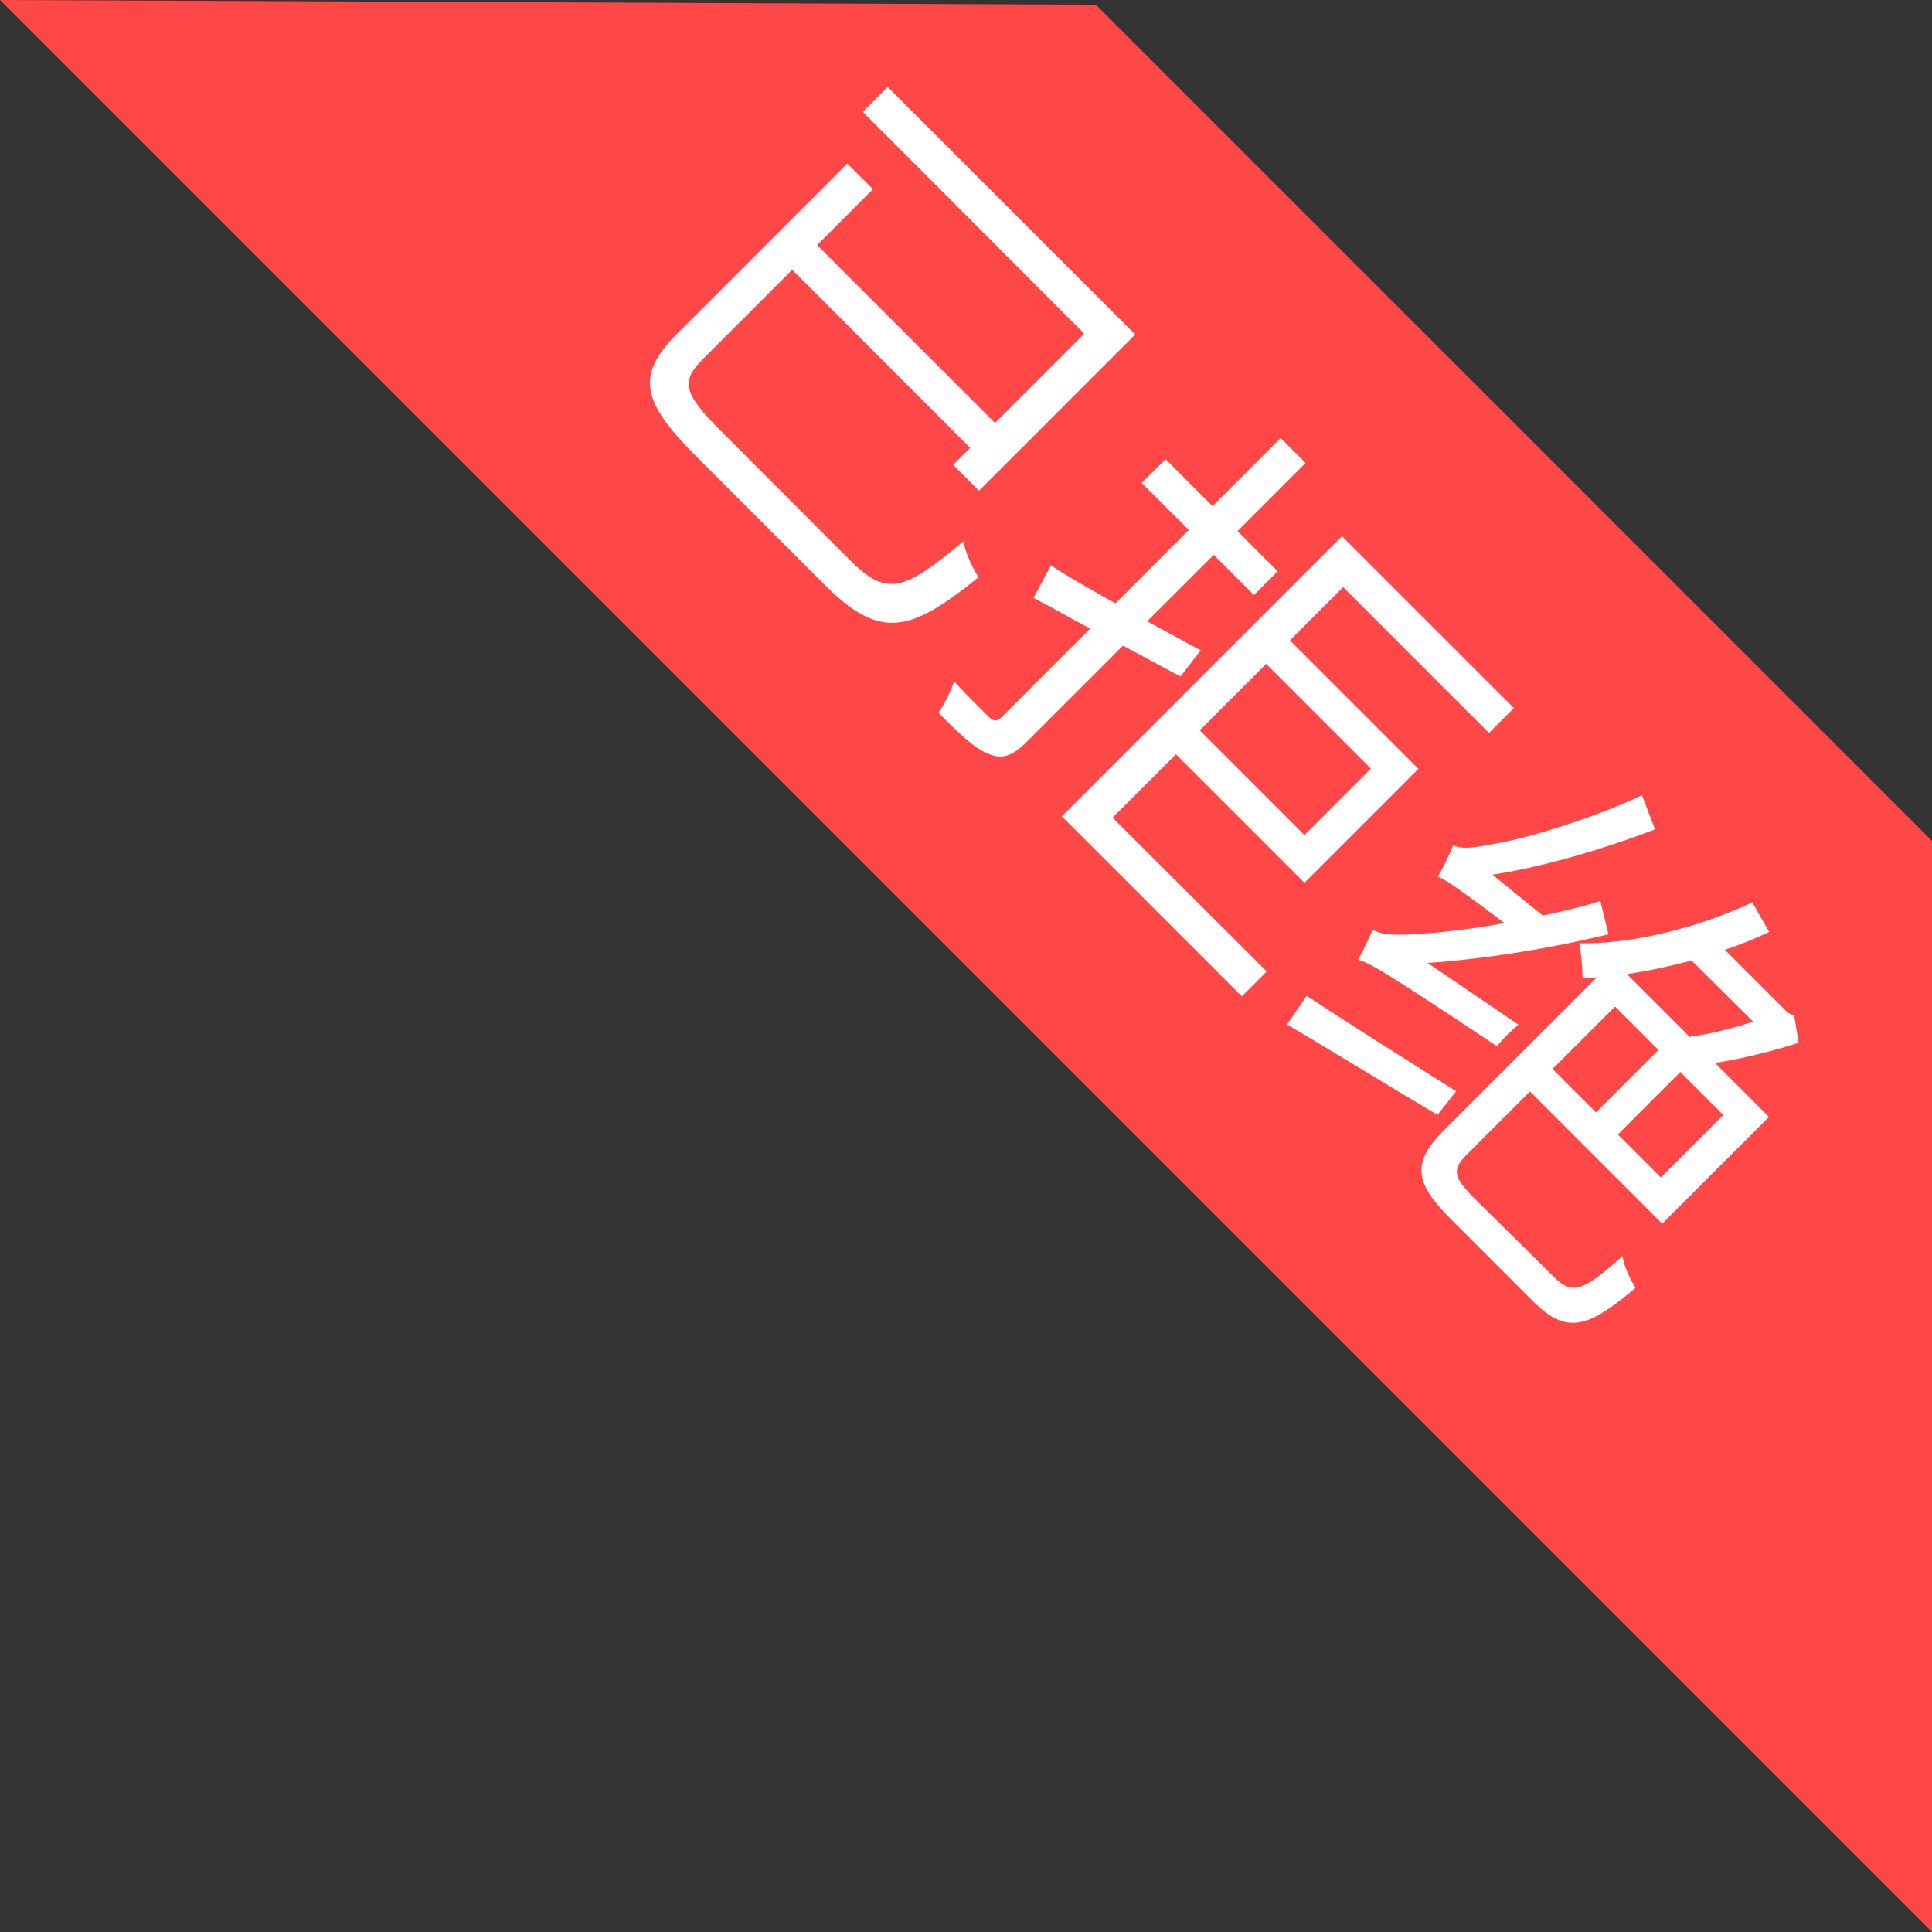<?xml version="1.0" standalone="no"?><!DOCTYPE svg PUBLIC "-//W3C//DTD SVG 1.1//EN" "http://www.w3.org/Graphics/SVG/1.1/DTD/svg11.dtd"><svg t="1619430961408" class="icon" viewBox="0 0 1024 1024" version="1.1" xmlns="http://www.w3.org/2000/svg" p-id="1587" xmlns:xlink="http://www.w3.org/1999/xlink" width="20" height="20"><rect x="0" y="0" width="1024" height="1024" fill="#333333" stroke="none"/><defs><style type="text/css"></style></defs><path d="M580.8 2.5L0 0l1024 1024V445.7z" fill="#FF4747" p-id="1588"></path><path d="M450.4 296.8c19.7 19.7 28.6 16.6 60.2-9.9 1.1 6.1 4.9 14.3 8.1 19-36.5 29.6-52.2 33.4-81.7 4l-67.6-67.6c-28.9-28.9-32.9-43-10.7-65.2l90.4-90.4 13.6 13.6-29.6 29.6 94.3 94.3 47.3-47.3L457.3 59.3l13.2-13.2 131.2 131.2-82.8 82.8-13.7-13.7 9-9-94.3-94.4-47.7 47.7c-11.4 11.4-9.9 17.9 9.6 37.4l68.6 68.7zM625.7 358.6l-30.5-16.4-51 51c-7.6 7.6-13 9.4-19.9 6.5-6.7-2.3-14.5-9.4-26.9-21.9 2.9-4 6.5-11.2 8.3-16.6 8.3 9 16.3 16.6 18.4 18.8 2.5 2.5 4.3 2.5 6.9 0l46.8-46.8c-10.8-5.8-21-11.6-30-16.3l9.2-17.2c9.2 6 21 12.7 34.2 20.1l38.9-38.9-25-24.9 12.7-12.6 24.9 24.9 36.1-36.1 13.2 13.2-36.1 36.1 21.3 21.3-12.6 12.6-21.3-21.3-35.3 35.2 28.4 15.4-10.7 13.9z m45.7 156.3l-13.2 13.2-95.4-95.4 148.5-148.5 91.1 91.1-13.2 13.2-77.3-77.3-28.2 28.2 68.1 68.1-60.4 60.4-68.1-68.1-33.6 33.6 81.7 81.5z m-0.3-163l-35.2 35.2 55.5 55.5 35.2-35.2-55.5-55.5zM692.6 527.8c19.3 12.8 49.7 32 79.2 50.6l-9.9 12.5c-28.6-17-57.6-34.9-79.7-47.9l10.4-15.2z m112.2 15.3c-4 3.3-9 8.3-11.4 11.4-59.3-39.4-67.4-44.3-73.6-45.7 1.8-3.3 5.8-11.2 7.8-16.1 4.5 3.1 13.2 3.1 26 2.2 6.9-0.4 23.7-2 43.9-5.6-26.2-19.7-31.4-23.1-35.4-24.6 2-3.4 6.3-11.7 8.1-16.8 4 2.5 11.9 1.4 22-0.7 10.5-1.4 47.9-11.4 78.1-25.7l6.9 18.1c-28 10.7-59.3 19.9-86.2 24l26.7 21.7c10.1-2.2 20.8-4.5 30.5-7.8l4.3 17.7c-32 7.8-65.4 13-95.8 15.2l48.1 32.7z m18.8 133.7c9.9 9.9 15.7 7.4 36.3-11 0.9 5.2 4 12.3 7 16.8-25.7 21.7-36.7 24.8-54.6 6.9l-43.2-43.2c-19.3-19.3-21.1-29.8-3.8-47.2l81.1-81.1c-2.7 0.2-5.1 0.4-7.6 0.4 0-4.3-0.7-13.7-1.8-18.4 28.2 0.4 62.5-8 91.8-21.7l8.9 15.7c-7.4 3.4-15.5 6.9-23.5 9.4l33.4 33.4 3.4 1.6 2.3 14.3c-13.9 4.5-30.2 8.5-44.3 10.7l28.6 28.6-56.6 56.6-70.1-70.1-33.3 33.3c-8 8-7.6 11.9 4 23.5l42 41.5z m-0.7-110.2l23 23 33.1-33.1-23-23-33.1 33.1z m90.5 24.4l-22.8-22.8-33.1 33.1 22.8 22.8 33.1-33.1z m-16.8-81.9c-11.7 3.1-23.3 5.6-34.3 7.2l33.6 33.6v-0.4c9.6-1.3 22.4-4.3 33.3-8l-32.6-32.4z" fill="#FFFFFF" p-id="1589"></path></svg>